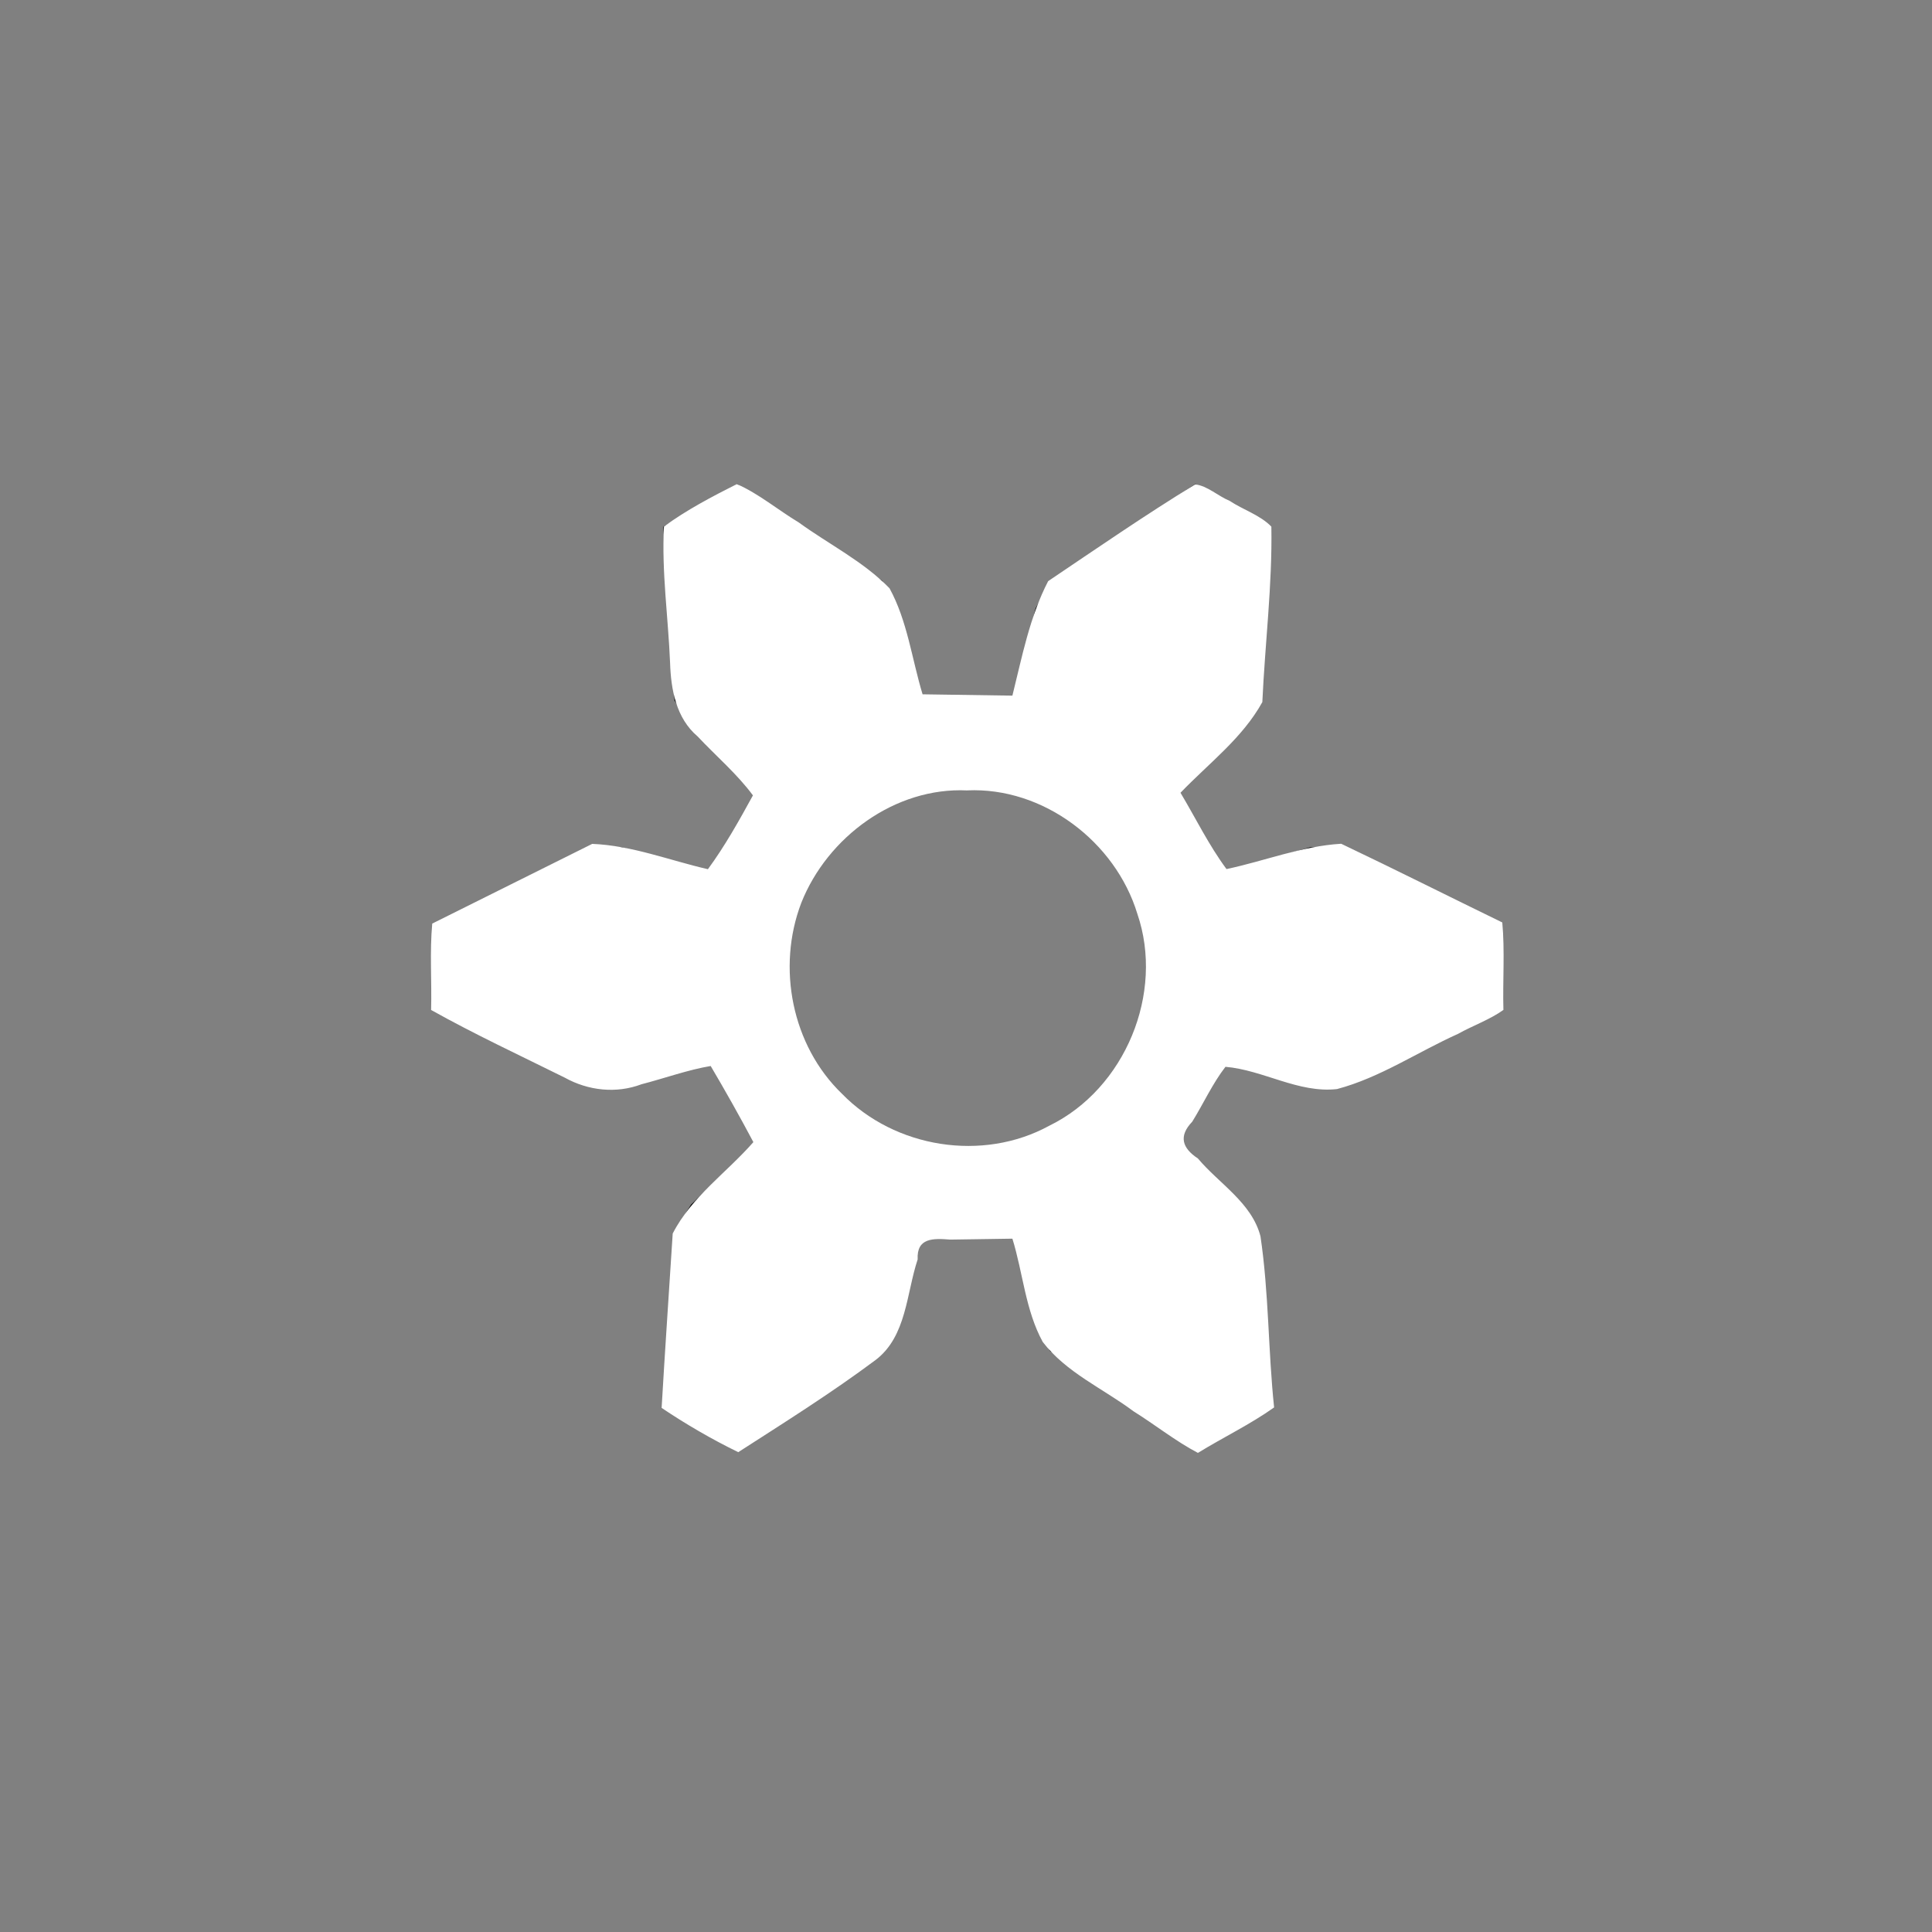 <?xml version="1.0" encoding="UTF-8" standalone="no"?>
<!-- Created with Inkscape (http://www.inkscape.org/) -->

<svg
   xmlns:dc="http://purl.org/dc/elements/1.1/"
   xmlns:cc="http://creativecommons.org/ns#"
   xmlns:rdf="http://www.w3.org/1999/02/22-rdf-syntax-ns#"
   xmlns:svg="http://www.w3.org/2000/svg"
   xmlns="http://www.w3.org/2000/svg"
   xmlns:xlink="http://www.w3.org/1999/xlink"
   xmlns:sodipodi="http://sodipodi.sourceforge.net/DTD/sodipodi-0.dtd"
   xmlns:inkscape="http://www.inkscape.org/namespaces/inkscape"
   width="48"
   height="48"
   viewBox="0 0 12.7 12.7"
   version="1.1"
   id="svg8"
   inkscape:version="0.92.4 (5da689c313, 2019-01-14)"
   sodipodi:docname="medium-gear.svg"
   inkscape:export-filename="I:\Unity Projects\GlobalGameJam2020\Assets\Sprites\icons\small-gear-icon.png"
   inkscape:export-xdpi="256"
   inkscape:export-ydpi="256"
   enable-background="new">
  <rect x="0" y="0" width="12.7" height="12.7" fill="#808080" stroke="none"/>
  <defs
     id="defs2">
    <linearGradient
       inkscape:collect="always"
       id="linearGradient4549">
      <stop
         style="stop-color:#ffffff;stop-opacity:1;"
         offset="0"
         id="stop4545" />
      <stop
         style="stop-color:#ffffff;stop-opacity:0;"
         offset="1"
         id="stop4547" />
    </linearGradient>
    <radialGradient
       inkscape:collect="always"
       xlink:href="#linearGradient4549"
       id="radialGradient4553"
       cx="6.102"
       cy="289.724"
       fx="6.102"
       fy="289.724"
       r="6.085"
       gradientUnits="userSpaceOnUse"
       gradientTransform="matrix(0.49,0,0,0.499,2.092,143.991)" />
  </defs>
  <sodipodi:namedview
     id="base"
     pagecolor="#ffffff"
     bordercolor="#666666"
     borderopacity="1.0"
     inkscape:pageopacity="0.0"
     inkscape:pageshadow="2"
     inkscape:zoom="16"
     inkscape:cx="38.306103"
     inkscape:cy="20.698283"
     inkscape:document-units="mm"
     inkscape:current-layer="layer2"
     showgrid="false"
     units="px"
     inkscape:window-width="2560"
     inkscape:window-height="1387"
     inkscape:window-x="2552"
     inkscape:window-y="-8"
     inkscape:window-maximized="1"
     inkscape:pagecheckerboard="true" />
  <g
     inkscape:groupmode="layer"
     id="layer2"
     inkscape:label="Medium Gear"
     style="display:none">
    <g
       id="g4704"
       inkscape:label="Gear10"
       transform="translate(6.35,6.35)">
      <path
         id="path4700"
         style="fill:none;stroke:#000000;stroke-width:0.265"
         d="m 3.319,-0.577 0.58,-0.101 0.26,0.018 0.888,0.411 V 0.247 L 4.159,0.659 3.899,0.677 3.319,0.577 3.024,1.484 3.552,1.744 3.752,1.912 4.229,2.766 3.938,3.167 2.978,2.978 2.756,2.839 2.346,2.417 1.574,2.978 1.849,3.499 1.912,3.752 1.795,4.724 1.324,4.877 0.659,4.159 0.561,3.917 0.477,3.335 h -0.955 L -0.561,3.917 -0.659,4.159 -1.324,4.877 -1.795,4.724 -1.912,3.752 -1.849,3.499 -1.574,2.978 -2.346,2.417 -2.756,2.839 -2.978,2.978 -3.938,3.167 -4.229,2.766 -3.752,1.912 -3.552,1.744 -3.024,1.484 -3.319,0.577 -3.899,0.677 -4.159,0.659 -5.047,0.247 v -0.495 l 0.888,-0.411 0.26,-0.018 0.58,0.101 0.295,-0.908 -0.528,-0.259 -0.2,-0.168 -0.477,-0.855 0.291,-0.4 0.96,0.189 0.222,0.138 0.41,0.422 0.772,-0.561 -0.275,-0.52 -0.063,-0.253 0.117,-0.972 0.471,-0.153 0.666,0.717 0.098,0.242 0.083,0.582 h 0.955 l 0.083,-0.582 0.098,-0.242 0.666,-0.717 0.471,0.153 0.117,0.972 -0.063,0.253 -0.275,0.52 0.772,0.561 0.41,-0.422 0.222,-0.138 0.96,-0.189 0.291,0.4 -0.477,0.855 -0.2,0.168 -0.528,0.259 z"
         inkscape:connector-curvature="0" />
      <circle
         id="path4702"
         style="fill:none;stroke:#000000;stroke-width:0.265"
         cx="0"
         cy="0"
         r="1.323" />
    </g>
    <path
       style="fill:#1a1a1a;fill-opacity:1;stroke-width:0.062"
       d="m 18.275,41.662 c -0.309,-0.105 -0.569,-0.195 -0.577,-0.201 -0.008,-0.006 -0.102,-0.726 -0.21,-1.601 -0.191,-1.555 -0.194,-1.6 -0.093,-2.023 0.068,-0.287 0.298,-0.805 0.679,-1.531 0.317,-0.604 0.576,-1.13 0.576,-1.17 0,-0.057 -2.777,-2.126 -3.419,-2.546 -0.152,-0.1 -0.157,-0.096 -1.054,0.812 -1.307,1.322 -1.252,1.294 -3.213,1.685 l -1.624,0.324 -0.362,-0.494 -0.362,-0.494 0.791,-1.419 c 0.558,-1.001 0.867,-1.488 1.048,-1.653 0.146,-0.133 0.792,-0.506 1.491,-0.861 0.679,-0.345 1.234,-0.633 1.234,-0.641 -0.002,-0.058 -1.362,-4.179 -1.387,-4.204 -0.018,-0.018 -0.606,0.067 -1.307,0.189 C 8.712,26.141 8.763,26.149 6.925,25.298 L 5.462,24.62 5.445,24.007 5.427,23.393 6.945,22.692 c 1.82,-0.841 1.755,-0.831 3.603,-0.514 0.718,0.123 1.221,0.183 1.252,0.149 0.029,-0.031 0.342,-0.957 0.695,-2.057 0.354,-1.1 0.655,-2.035 0.671,-2.077 0.017,-0.049 -0.42,-0.295 -1.182,-0.666 -0.835,-0.407 -1.301,-0.673 -1.506,-0.86 -0.229,-0.209 -0.47,-0.585 -1.057,-1.645 -0.419,-0.755 -0.761,-1.402 -0.761,-1.438 0,-0.105 0.655,-0.97 0.735,-0.97 0.041,0 0.771,0.14 1.622,0.311 1.925,0.387 1.939,0.394 3.14,1.661 0.471,0.497 0.883,0.903 0.915,0.903 0.067,0 3.608,-2.561 3.608,-2.609 0,-0.017 -0.269,-0.541 -0.598,-1.164 -0.848,-1.606 -0.839,-1.554 -0.6,-3.533 0.106,-0.873 0.215,-1.608 0.242,-1.633 0.027,-0.025 0.287,-0.123 0.577,-0.218 l 0.527,-0.173 0.441,0.464 c 1.524,1.603 1.789,1.916 1.951,2.313 0.112,0.274 0.217,0.776 0.34,1.616 0.098,0.67 0.179,1.254 0.18,1.297 0.001,0.061 0.494,0.078 2.252,0.078 1.238,0 2.25,-0.011 2.25,-0.024 0,-0.013 0.083,-0.597 0.185,-1.297 0.263,-1.809 0.256,-1.795 1.607,-3.248 0.604,-0.65 1.113,-1.181 1.131,-1.181 0.018,0 0.281,0.074 0.583,0.165 0.487,0.146 0.553,0.184 0.581,0.328 0.017,0.09 0.108,0.821 0.201,1.624 0.218,1.871 0.226,1.828 -0.611,3.406 -0.344,0.649 -0.602,1.201 -0.574,1.228 0.162,0.151 3.527,2.561 3.576,2.561 0.033,0 0.448,-0.408 0.923,-0.907 1.212,-1.272 1.228,-1.281 3.163,-1.662 0.852,-0.168 1.575,-0.306 1.607,-0.306 0.032,0 0.217,0.215 0.411,0.479 0.341,0.462 0.351,0.484 0.261,0.641 -0.051,0.089 -0.409,0.731 -0.794,1.427 -0.862,1.555 -0.899,1.591 -2.503,2.391 -0.636,0.317 -1.162,0.581 -1.169,0.587 -0.007,0.006 0.297,0.959 0.675,2.118 0.545,1.672 0.709,2.107 0.794,2.107 0.058,-3.6e-5 0.598,-0.086 1.2,-0.192 0.65,-0.114 1.29,-0.189 1.577,-0.186 0.48,0.006 0.496,0.012 1.986,0.703 l 1.503,0.697 -0.018,0.624 -0.018,0.624 -1.445,0.669 c -1.826,0.845 -1.788,0.839 -3.522,0.533 -0.688,-0.121 -1.277,-0.22 -1.309,-0.22 -0.053,0 -0.303,0.736 -1.165,3.424 l -0.266,0.831 1.229,0.618 c 0.856,0.43 1.315,0.7 1.513,0.888 0.207,0.197 0.493,0.647 1.052,1.66 l 0.768,1.389 -0.356,0.486 c -0.196,0.267 -0.388,0.481 -0.427,0.474 -0.04,-0.007 -0.761,-0.145 -1.603,-0.307 -1.472,-0.283 -1.547,-0.305 -1.938,-0.555 -0.254,-0.163 -0.724,-0.594 -1.25,-1.147 -0.464,-0.488 -0.874,-0.875 -0.912,-0.86 -0.051,0.019 -3.448,2.462 -3.579,2.574 -0.012,0.011 0.249,0.531 0.581,1.156 0.853,1.606 0.852,1.602 0.638,3.443 -0.231,1.992 -0.15,1.772 -0.717,1.95 -0.264,0.083 -0.523,0.161 -0.575,0.173 -0.059,0.013 -0.52,-0.434 -1.202,-1.166 -1.335,-1.434 -1.351,-1.464 -1.578,-3.051 -0.084,-0.591 -0.169,-1.165 -0.189,-1.277 l -0.035,-0.203 h -2.247 c -1.236,0 -2.247,0.011 -2.247,0.024 0,0.013 -0.083,0.597 -0.185,1.297 -0.25,1.722 -0.274,1.775 -1.32,2.904 -0.461,0.498 -0.965,1.042 -1.12,1.209 l -0.281,0.304 z m 6.831,-12.272 c 1.695,-0.347 3.137,-1.498 3.884,-3.099 0.332,-0.71 0.439,-1.148 0.484,-1.971 0.06,-1.102 -0.145,-2.043 -0.641,-2.946 -1.778,-3.234 -6.116,-3.862 -8.716,-1.263 -1.501,1.501 -2.003,3.667 -1.315,5.672 0.287,0.837 0.651,1.41 1.317,2.079 0.801,0.803 1.704,1.309 2.719,1.524 0.589,0.125 1.671,0.126 2.268,0.004 z"
       id="path4721"
       inkscape:connector-curvature="0"
       transform="scale(0.265)" />
    <path
       style="fill:#ffffff;fill-opacity:1;stroke-width:0.062"
       d="m 28.818,4.94 c -0.933,1.022 -1.935,1.989 -2.793,3.076 -0.511,0.825 -0.553,1.847 -0.72,2.758 -0.866,0.07 -1.747,0.028 -2.62,0.04 C 22.541,9.659 22.439,8.355 21.55,7.495 20.764,6.637 19.982,5.772 19.162,4.946 18.347,5.15 17.546,5.457 16.737,5.702 16.518,6.698 16.472,7.757 16.323,8.776 c -0.062,0.574 -0.218,1.155 0.024,1.709 0.179,0.754 0.697,1.404 0.916,2.119 C 16.587,13.113 15.9,13.605 15.217,14.104 14.485,13.433 13.829,12.585 12.876,12.221 11.566,11.907 10.238,11.646 8.906,11.457 8.357,12.051 7.889,12.737 7.435,13.409 c -0.002,0.427 0.347,0.782 0.505,1.164 0.546,0.903 0.957,1.902 1.632,2.719 0.629,0.655 1.493,0.979 2.289,1.376 -0.249,0.837 -0.516,1.671 -0.798,2.496 -0.932,-0.159 -1.873,-0.37 -2.822,-0.222 -0.903,0.32 -1.764,0.799 -2.651,1.179 -0.395,0.203 -0.844,0.345 -1.205,0.586 0.018,0.87 -0.042,1.763 0.025,2.619 1.269,0.567 2.519,1.208 3.8,1.73 0.899,0.102 1.795,-0.017 2.677,-0.192 0.254,-0.081 0.238,0.337 0.339,0.471 0.221,0.652 0.435,1.313 0.63,1.976 -1.05,0.537 -2.283,1.024 -2.822,2.161 -0.551,0.996 -1.151,1.982 -1.638,3.003 0.44,0.718 0.922,1.423 1.452,2.076 1.385,-0.168 2.751,-0.508 4.123,-0.766 0.883,-0.44 1.512,-1.209 2.222,-1.865 0.711,0.476 1.419,0.979 2.107,1.496 -0.427,0.93 -1.035,1.837 -1.091,2.882 0.174,1.317 0.29,2.644 0.519,3.952 0.757,0.323 1.565,0.573 2.365,0.777 0.564,-0.373 0.975,-0.955 1.458,-1.426 0.654,-0.772 1.538,-1.437 1.793,-2.466 0.201,-0.639 0.239,-1.313 0.338,-1.971 0.873,0 1.747,0 2.62,0 0.155,1.137 0.243,2.409 1.094,3.278 0.807,0.879 1.592,1.791 2.473,2.594 0.784,-0.21 1.587,-0.429 2.328,-0.77 0.23,-0.192 0.118,-0.572 0.209,-0.831 0.132,-1.113 0.305,-2.232 0.38,-3.345 -0.157,-0.968 -0.659,-1.815 -1.096,-2.675 0.698,-0.499 1.381,-1.02 2.096,-1.495 0.777,0.635 1.406,1.547 2.394,1.873 1.271,0.3 2.566,0.53 3.845,0.773 0.435,-0.279 0.658,-0.804 0.989,-1.19 0.175,-0.31 0.497,-0.585 0.581,-0.927 -0.646,-1.215 -1.274,-2.449 -2.035,-3.597 -0.64,-0.744 -1.6,-1.089 -2.441,-1.546 0.272,-0.817 0.532,-1.638 0.818,-2.451 0.985,0.119 1.987,0.358 2.975,0.175 1.231,-0.573 2.462,-1.146 3.693,-1.719 0.067,-0.845 0.009,-1.727 0.029,-2.586 -1.212,-0.637 -2.509,-1.175 -3.754,-1.773 -0.917,-0.139 -1.835,-0.002 -2.734,0.18 -0.353,0.171 -0.281,-0.353 -0.409,-0.548 -0.204,-0.63 -0.407,-1.26 -0.61,-1.889 1.037,-0.54 2.28,-1.006 2.817,-2.135 0.546,-1.012 1.186,-1.985 1.621,-3.051 -0.057,-0.351 -0.386,-0.618 -0.562,-0.922 -0.318,-0.379 -0.573,-0.856 -0.97,-1.148 -1.331,0.245 -2.675,0.457 -3.983,0.811 -0.923,0.375 -1.57,1.172 -2.258,1.856 -0.703,-0.511 -1.407,-1.021 -2.11,-1.532 C 31.149,11.677 31.724,10.765 31.793,9.737 31.62,8.43 31.517,7.105 31.295,5.809 30.86,5.477 30.266,5.421 29.766,5.215 29.451,5.136 29.134,4.969 28.818,4.94 Z M 23.99,19.605 c 1.889,-0.086 3.677,1.274 4.221,3.06 0.675,1.967 -0.299,4.337 -2.185,5.259 -1.65,0.902 -3.828,0.556 -5.143,-0.795 -1.243,-1.199 -1.62,-3.131 -1.008,-4.733 0.648,-1.636 2.331,-2.875 4.115,-2.79 z"
       id="path4753"
       inkscape:connector-curvature="0"
       transform="scale(0.265)" />
  </g>
  <g
     inkscape:groupmode="layer"
     id="layer4"
     inkscape:label="Large Gear"
     style="display:none">
    <g
       id="g4677"
       inkscape:label="Gear12"
       transform="translate(6.35,6.35)">
      <path
         id="path4673"
         style="fill:none;stroke:#000000;stroke-width:0.265"
         d="m 4.166,-0.612 0.532,-0.078 0.312,0.03 0.88,0.398 V 0.261 L 5.01,0.66 4.698,0.69 4.166,0.612 3.914,1.553 4.414,1.752 4.669,1.934 5.231,2.718 4.97,3.171 4.009,3.076 3.724,2.946 3.302,2.613 2.613,3.302 2.946,3.724 3.076,4.009 3.171,4.97 2.718,5.231 1.934,4.669 1.752,4.414 1.553,3.914 0.612,4.166 0.69,4.698 0.66,5.01 0.261,5.89 H -0.261 L -0.66,5.01 -0.69,4.698 -0.612,4.166 -1.553,3.914 -1.752,4.414 -1.934,4.669 -2.718,5.231 -3.171,4.97 -3.076,4.009 -2.946,3.724 -2.613,3.302 -3.302,2.613 -3.724,2.946 -4.009,3.076 -4.97,3.171 -5.231,2.718 -4.669,1.934 -4.414,1.752 -3.914,1.553 -4.166,0.612 -4.698,0.69 -5.01,0.66 -5.89,0.261 v -0.523 l 0.88,-0.398 0.312,-0.03 0.532,0.078 0.252,-0.942 -0.5,-0.198 -0.255,-0.182 -0.563,-0.785 0.261,-0.453 0.961,0.095 0.285,0.13 0.421,0.334 0.689,-0.689 -0.334,-0.421 -0.13,-0.285 -0.095,-0.961 0.453,-0.261 0.785,0.563 0.182,0.255 0.198,0.5 0.942,-0.252 -0.078,-0.532 0.03,-0.312 0.398,-0.88 h 0.523 l 0.398,0.88 0.03,0.312 -0.078,0.532 0.942,0.252 0.198,-0.5 0.182,-0.255 0.785,-0.563 0.453,0.261 -0.095,0.961 -0.13,0.285 -0.334,0.421 0.689,0.689 0.421,-0.334 0.285,-0.13 0.961,-0.095 0.261,0.453 -0.563,0.785 -0.255,0.182 -0.5,0.198 z"
         inkscape:connector-curvature="0" />
      <circle
         id="path4675"
         style="fill:none;stroke:#000000;stroke-width:0.265"
         cx="0"
         cy="0"
         r="1.323" />
    </g>
    <path
       style="fill:#1a1a1a;fill-opacity:1;stroke-width:0.062"
       d="m 22.663,44.255 c -0.655,-1.449 -0.672,-1.498 -0.709,-2.047 -0.03,-0.441 -0.001,-0.803 0.131,-1.677 0.093,-0.613 0.155,-1.128 0.139,-1.144 -0.017,-0.017 -0.965,-0.281 -2.108,-0.587 -1.143,-0.307 -2.125,-0.572 -2.183,-0.591 -0.086,-0.027 -0.188,0.175 -0.558,1.108 -0.634,1.596 -0.755,1.75 -2.173,2.77 -0.613,0.441 -1.2,0.865 -1.305,0.943 L 13.707,43.172 13.147,42.854 c -0.308,-0.175 -0.567,-0.324 -0.577,-0.332 -0.009,-0.008 0.055,-0.74 0.143,-1.628 0.158,-1.596 0.162,-1.619 0.398,-2.119 0.16,-0.339 0.477,-0.804 0.962,-1.411 l 0.723,-0.906 -1.605,-1.61 c -0.903,-0.906 -1.639,-1.597 -1.684,-1.58 -0.044,0.017 -0.472,0.342 -0.951,0.723 -0.57,0.453 -1.038,0.769 -1.352,0.914 -0.461,0.213 -0.542,0.228 -2.033,0.379 -0.854,0.086 -1.591,0.142 -1.638,0.124 -0.085,-0.032 -0.665,-0.986 -0.665,-1.093 0,-0.03 0.409,-0.629 0.908,-1.331 1.14,-1.601 1.236,-1.68 2.811,-2.312 0.619,-0.248 1.146,-0.469 1.171,-0.491 0.042,-0.036 -1.073,-4.334 -1.142,-4.401 -0.016,-0.016 -0.561,0.049 -1.211,0.145 -1.739,0.255 -1.827,0.241 -3.696,-0.606 l -1.466,-0.664 0.001,-0.66 0.001,-0.66 1.492,-0.669 c 1.438,-0.645 1.512,-0.671 2.046,-0.709 0.437,-0.032 0.789,-0.005 1.67,0.128 0.614,0.092 1.137,0.144 1.162,0.115 0.06,-0.069 1.203,-4.342 1.17,-4.375 -0.014,-0.014 -0.52,-0.22 -1.124,-0.458 C 7.066,16.738 6.936,16.632 5.786,15.029 5.282,14.325 4.869,13.722 4.869,13.688 c 0,-0.034 0.144,-0.306 0.319,-0.604 L 5.507,12.542 5.797,12.578 c 0.16,0.02 0.881,0.095 1.603,0.166 1.693,0.167 1.839,0.227 3.196,1.298 l 0.978,0.772 1.621,-1.621 1.621,-1.621 -0.755,-0.953 C 13.568,9.998 13.231,9.505 13.091,9.203 12.887,8.761 12.869,8.665 12.714,7.132 L 12.551,5.525 12.68,5.428 c 0.071,-0.053 0.333,-0.206 0.582,-0.34 l 0.453,-0.243 1.312,0.94 c 1.617,1.158 1.681,1.238 2.337,2.876 0.251,0.627 0.47,1.141 0.486,1.141 0.095,0 4.31,-1.149 4.351,-1.186 0.028,-0.025 -0.025,-0.548 -0.117,-1.164 -0.13,-0.872 -0.159,-1.241 -0.129,-1.671 0.037,-0.535 0.06,-0.601 0.711,-2.046 l 0.672,-1.493 0.661,-9.108e-4 0.661,-9.108e-4 0.668,1.484 c 0.839,1.865 0.85,1.934 0.594,3.684 -0.095,0.646 -0.152,1.191 -0.128,1.212 0.024,0.021 0.494,0.156 1.044,0.302 0.55,0.146 1.517,0.405 2.149,0.577 0.632,0.172 1.169,0.289 1.194,0.261 0.025,-0.028 0.238,-0.538 0.474,-1.134 0.624,-1.577 0.717,-1.691 2.316,-2.837 0.71,-0.509 1.311,-0.925 1.336,-0.925 0.096,0 1.075,0.586 1.104,0.661 0.017,0.043 -0.041,0.78 -0.128,1.636 -0.151,1.487 -0.168,1.58 -0.378,2.04 -0.149,0.327 -0.451,0.773 -0.94,1.388 -0.396,0.498 -0.721,0.926 -0.721,0.95 0,0.024 0.724,0.766 1.609,1.648 l 1.609,1.604 0.906,-0.723 c 0.618,-0.493 1.068,-0.798 1.413,-0.96 0.499,-0.233 0.53,-0.239 2.121,-0.396 0.888,-0.088 1.618,-0.153 1.623,-0.145 0.141,0.236 0.593,1.048 0.606,1.09 0.01,0.032 -0.401,0.643 -0.912,1.357 -1.172,1.635 -1.275,1.719 -2.898,2.356 -0.627,0.246 -1.14,0.451 -1.139,0.454 0.064,0.296 1.182,4.367 1.206,4.391 0.019,0.019 0.55,-0.041 1.179,-0.135 1.765,-0.262 1.847,-0.249 3.691,0.582 l 1.484,0.668 3.12e-4,0.665 3.13e-4,0.665 -1.467,0.665 c -1.855,0.84 -1.929,0.852 -3.686,0.592 -0.652,-0.097 -1.195,-0.165 -1.207,-0.153 -0.029,0.029 -1.14,4.159 -1.157,4.304 -0.011,0.091 0.195,0.195 1.074,0.543 1.638,0.649 1.746,0.735 2.915,2.36 l 0.956,1.329 -0.323,0.561 c -0.236,0.409 -0.357,0.561 -0.448,0.562 -0.069,6.25e-4 -0.8,-0.068 -1.626,-0.152 -1.424,-0.145 -1.525,-0.164 -1.98,-0.372 -0.325,-0.148 -0.773,-0.452 -1.388,-0.941 -0.5,-0.397 -0.931,-0.722 -0.958,-0.722 -0.065,0 -3.204,3.143 -3.204,3.208 0,0.028 0.327,0.464 0.727,0.968 0.479,0.604 0.8,1.077 0.941,1.386 0.205,0.449 0.221,0.538 0.373,2.082 0.087,0.887 0.149,1.622 0.137,1.632 -0.012,0.01 -0.268,0.162 -0.568,0.338 l -0.546,0.32 -1.315,-0.945 c -1.635,-1.174 -1.713,-1.271 -2.367,-2.905 l -0.454,-1.134 -0.199,0.054 c -0.109,0.029 -1.096,0.293 -2.193,0.586 -1.097,0.293 -2.003,0.542 -2.014,0.553 -0.011,0.011 0.058,0.556 0.154,1.21 0.258,1.753 0.245,1.833 -0.597,3.688 l -0.662,1.459 h -0.664 -0.664 z m 2.442,-14.864 c 1.695,-0.347 3.137,-1.498 3.884,-3.099 0.332,-0.71 0.439,-1.148 0.484,-1.971 0.06,-1.102 -0.145,-2.043 -0.641,-2.946 -1.778,-3.234 -6.116,-3.862 -8.716,-1.263 -1.501,1.501 -2.003,3.667 -1.315,5.672 0.287,0.837 0.651,1.41 1.317,2.079 0.801,0.803 1.704,1.309 2.719,1.524 0.589,0.125 1.671,0.126 2.268,0.004 z"
       id="path4723"
       inkscape:connector-curvature="0"
       transform="scale(0.265)" />
    <path
       style="fill:#ffffff;fill-opacity:1;stroke-width:0.062"
       d="m 23.995,1.204 c -0.459,0.026 -0.942,-0.029 -1.386,0.046 -0.546,1.243 -1.152,2.468 -1.661,3.721 -0.116,0.812 -0.145,1.636 0.035,2.442 0.013,0.192 0.129,0.493 -0.172,0.489 -0.773,0.217 -1.555,0.428 -2.343,0.566 C 18.031,7.416 17.593,6.261 16.602,5.601 15.671,4.911 14.722,4.246 13.784,3.568 c -0.78,0.394 -1.571,0.85 -2.298,1.358 -0.073,0.445 0.059,0.931 0.067,1.388 0.098,0.908 0.147,1.829 0.286,2.727 0.327,0.907 0.892,1.691 1.517,2.413 -0.63,0.633 -1.261,1.267 -1.891,1.9 C 10.687,12.713 9.854,12.07 8.87,11.803 7.564,11.696 6.253,11.488 4.946,11.467 c -0.521,0.717 -0.965,1.504 -1.347,2.304 0.581,0.922 1.274,1.807 1.909,2.707 0.63,0.988 1.724,1.524 2.79,1.91 0.341,0.052 0.079,0.399 0.07,0.613 C 8.197,19.679 8.033,20.361 7.827,21.031 6.98,20.926 6.127,20.749 5.273,20.919 4.575,20.961 3.992,21.429 3.346,21.659 2.645,21.998 1.893,22.275 1.225,22.652 c 0.009,0.907 -0.063,1.836 -0.004,2.729 1.255,0.55 2.494,1.16 3.759,1.674 0.81,0.129 1.636,0.118 2.439,-0.033 0.18,-0.008 0.473,-0.115 0.472,0.158 0.219,0.773 0.443,1.557 0.573,2.347 -1.029,0.434 -2.153,0.86 -2.819,1.818 -0.709,0.944 -1.383,1.913 -2.076,2.869 0.368,0.746 0.816,1.488 1.265,2.203 0.184,0.324 0.59,0.063 0.87,0.094 1.088,-0.124 2.193,-0.175 3.273,-0.329 0.831,-0.314 1.592,-0.775 2.264,-1.354 0.13,-0.12 0.275,-0.24 0.39,-0.014 0.592,0.554 1.154,1.138 1.729,1.71 -0.65,0.772 -1.259,1.626 -1.556,2.594 -0.11,1.29 -0.298,2.579 -0.35,3.87 0.225,0.372 0.717,0.487 1.053,0.737 0.437,0.215 0.849,0.55 1.328,0.649 1.11,-0.806 2.281,-1.543 3.321,-2.441 0.644,-0.685 0.967,-1.585 1.327,-2.435 0.859,0.204 1.712,0.427 2.562,0.67 -0.136,0.86 -0.285,1.73 -0.125,2.599 0.065,0.669 0.505,1.237 0.731,1.862 0.353,0.733 0.647,1.521 1.029,2.224 0.896,-0.031 1.815,0.016 2.697,-0.063 0.552,-1.257 1.167,-2.498 1.682,-3.766 0.121,-0.859 0.129,-1.729 -0.065,-2.578 -0.204,-0.475 0.523,-0.345 0.801,-0.507 0.577,-0.148 1.152,-0.319 1.738,-0.417 0.431,1.095 0.923,2.277 1.957,2.943 0.909,0.658 1.812,1.328 2.748,1.946 0.789,-0.372 1.546,-0.854 2.297,-1.309 0.037,-0.706 -0.105,-1.436 -0.152,-2.149 -0.099,-0.685 -0.082,-1.401 -0.251,-2.067 -0.329,-0.885 -0.899,-1.643 -1.497,-2.362 0.628,-0.632 1.256,-1.263 1.883,-1.894 0.786,0.65 1.631,1.298 2.628,1.567 1.313,0.114 2.625,0.308 3.942,0.349 0.463,-0.736 0.945,-1.487 1.286,-2.292 -0.01,-0.285 -0.324,-0.486 -0.442,-0.738 -0.7,-0.921 -1.283,-1.947 -2.106,-2.765 -0.661,-0.586 -1.514,-0.862 -2.299,-1.224 0.18,-0.851 0.376,-1.733 0.664,-2.537 0.849,0.068 1.708,0.253 2.563,0.095 0.683,-0.051 1.257,-0.508 1.892,-0.736 0.72,-0.349 1.494,-0.635 2.181,-1.023 -0.02,-0.897 0.04,-1.818 -0.03,-2.7 -1.261,-0.552 -2.505,-1.163 -3.776,-1.679 -0.818,-0.13 -1.649,-0.133 -2.461,0.044 -0.189,0.011 -0.483,0.166 -0.452,-0.167 -0.211,-0.777 -0.422,-1.558 -0.603,-2.344 1.09,-0.444 2.288,-0.903 2.947,-1.947 0.648,-0.907 1.335,-1.803 1.934,-2.735 -0.301,-0.773 -0.762,-1.484 -1.204,-2.184 -0.203,-0.346 -0.657,-0.072 -0.962,-0.111 -1.098,0.119 -2.211,0.185 -3.297,0.349 -0.878,0.362 -1.675,0.885 -2.391,1.506 -0.608,-0.635 -1.303,-1.237 -1.846,-1.908 0.538,-0.707 1.098,-1.41 1.42,-2.25 C 36.307,8.547 36.259,7.828 36.365,7.151 36.421,6.399 36.55,5.632 36.568,4.891 35.78,4.461 35.011,3.949 34.211,3.569 33.102,4.39 31.937,5.142 30.869,6.015 30.237,6.718 29.904,7.624 29.521,8.465 28.675,8.306 27.825,8.099 27.008,7.824 27.03,6.983 27.258,6.136 27.086,5.29 26.884,4.301 26.329,3.426 25.959,2.496 25.743,2.068 25.593,1.582 25.337,1.188 c -0.447,0.005 -0.894,0.011 -1.341,0.016 z m -0.005,18.401 c 1.889,-0.086 3.677,1.274 4.221,3.06 0.675,1.967 -0.299,4.337 -2.185,5.259 -1.65,0.902 -3.828,0.556 -5.143,-0.795 -1.243,-1.199 -1.62,-3.131 -1.008,-4.733 0.648,-1.636 2.331,-2.875 4.115,-2.79 z"
       id="path4751"
       inkscape:connector-curvature="0"
       transform="scale(0.265)" />
  </g>
  <g
     inkscape:groupmode="layer"
     id="layer3"
     inkscape:label="Small Gear"
     style="display:inline">
    <g
       id="g4642"
       inkscape:label="Gear6"
       transform="translate(6.35,6.35)">
      <path
         id="path4638"
         style="fill:none;stroke:#000000;stroke-width:0.265"
         d="M 1.62,-0.46 2.284,-0.649 2.44,-0.654 3.363,-0.198 V 0.198 L 2.44,0.654 2.284,0.649 1.62,0.46 1.209,1.173 1.704,1.654 1.787,1.787 1.853,2.813 1.51,3.011 0.654,2.44 0.58,2.302 0.412,1.633 h -0.823 l -0.169,0.669 -0.074,0.138 -0.856,0.571 -0.343,-0.198 0.066,-1.027 0.083,-0.133 0.495,-0.48 L -1.62,0.46 -2.284,0.649 -2.44,0.654 -3.363,0.198 v -0.396 l 0.922,-0.456 0.157,0.005 0.664,0.188 0.412,-0.713 -0.495,-0.48 -0.083,-0.133 -0.066,-1.027 0.343,-0.198 0.856,0.571 0.074,0.138 0.169,0.669 h 0.823 l 0.169,-0.669 0.074,-0.138 0.856,-0.571 0.343,0.198 -0.066,1.027 -0.083,0.133 -0.495,0.48 z"
         inkscape:connector-curvature="0" />
      <circle
         id="path4640"
         style="fill:none;stroke:#000000;stroke-width:0.265"
         cx="0"
         cy="0"
         r="1.323" />
    </g>
    <path
       style="fill:#1a1a1a;fill-opacity:1;stroke-width:0.062"
       d="m 17.911,34.571 c -0.422,-0.258 -0.402,-0.081 -0.257,-2.229 0.074,-1.092 0.122,-1.484 0.198,-1.602 0.055,-0.086 0.577,-0.62 1.159,-1.188 l 1.059,-1.031 -0.96,-1.67 c -0.528,-0.918 -0.997,-1.671 -1.041,-1.672 -0.045,-0.001 -0.669,0.167 -1.387,0.373 -0.741,0.213 -1.429,0.375 -1.591,0.375 -0.239,0 -0.526,-0.12 -1.785,-0.75 l -1.5,-0.75 v -0.429 -0.429 l 1.537,-0.759 c 0.991,-0.489 1.608,-0.759 1.736,-0.759 0.109,0 0.831,0.179 1.604,0.398 0.773,0.219 1.424,0.381 1.446,0.359 0.023,-0.021 0.47,-0.782 0.994,-1.69 l 0.953,-1.651 -1.075,-1.03 c -0.591,-0.566 -1.114,-1.106 -1.163,-1.199 -0.089,-0.172 -0.313,-3.009 -0.271,-3.429 0.018,-0.175 0.07,-0.232 0.368,-0.396 l 0.348,-0.192 1.416,0.945 c 0.779,0.52 1.462,1.016 1.519,1.102 0.057,0.086 0.242,0.712 0.411,1.391 0.17,0.679 0.336,1.34 0.37,1.47 l 0.062,0.235 1.947,-0.017 1.947,-0.017 0.353,-1.406 c 0.194,-0.773 0.4,-1.498 0.459,-1.61 0.079,-0.151 0.473,-0.449 1.524,-1.15 l 1.417,-0.946 0.336,0.181 c 0.185,0.1 0.357,0.209 0.383,0.244 0.026,0.034 -0.003,0.83 -0.065,1.768 -0.099,1.496 -0.128,1.727 -0.238,1.881 -0.069,0.097 -0.59,0.628 -1.158,1.18 l -1.033,1.005 0.946,1.645 c 0.521,0.905 0.963,1.665 0.984,1.688 0.021,0.024 0.67,-0.138 1.443,-0.359 0.773,-0.221 1.497,-0.403 1.61,-0.403 0.134,0 0.732,0.257 1.738,0.747 l 1.534,0.747 -0.018,0.453 -0.018,0.453 -1.469,0.733 c -1.193,0.596 -1.521,0.734 -1.748,0.738 -0.166,0.003 -0.824,-0.151 -1.622,-0.378 -0.852,-0.243 -1.372,-0.363 -1.425,-0.328 -0.045,0.03 -0.505,0.786 -1.021,1.679 l -0.938,1.625 1.06,1.031 c 0.583,0.567 1.106,1.105 1.161,1.196 0.076,0.124 0.123,0.51 0.19,1.562 0.049,0.769 0.102,1.544 0.118,1.723 l 0.028,0.325 -0.382,0.214 -0.382,0.214 -1.426,-0.946 c -1.234,-0.818 -1.442,-0.979 -1.544,-1.196 -0.065,-0.138 -0.269,-0.862 -0.452,-1.61 L 25.965,29.675 l -1.966,0.016 -1.966,0.016 -0.354,1.406 c -0.195,0.773 -0.39,1.481 -0.434,1.573 -0.053,0.111 -0.566,0.492 -1.529,1.134 L 18.265,34.788 Z m 7.195,-5.18 c 1.695,-0.347 3.137,-1.498 3.884,-3.099 0.332,-0.71 0.439,-1.148 0.484,-1.971 0.06,-1.102 -0.145,-2.043 -0.641,-2.946 -1.778,-3.234 -6.116,-3.862 -8.716,-1.263 -1.501,1.501 -2.003,3.667 -1.315,5.672 0.287,0.837 0.651,1.41 1.317,2.079 0.801,0.803 1.704,1.309 2.719,1.524 0.589,0.125 1.671,0.126 2.268,0.004 z"
       id="path4725"
       inkscape:connector-curvature="0"
       transform="scale(0.265)" />
    <path
       style="fill:#ffffff;fill-opacity:1;stroke-width:0.062"
       d="m 18.282,12.006 c -0.621,0.314 -1.253,0.644 -1.812,1.055 -0.06,1.126 0.106,2.259 0.152,3.386 0.021,0.661 0.151,1.37 0.683,1.821 0.455,0.485 0.983,0.934 1.372,1.462 -0.339,0.619 -0.7,1.266 -1.117,1.831 -0.951,-0.218 -1.885,-0.589 -2.87,-0.628 -1.323,0.659 -2.645,1.318 -3.968,1.977 -0.065,0.699 -0.009,1.431 -0.028,2.143 1.068,0.598 2.207,1.129 3.314,1.678 0.582,0.324 1.277,0.402 1.904,0.165 0.569,-0.147 1.153,-0.359 1.717,-0.453 0.366,0.621 0.721,1.25 1.059,1.888 -0.662,0.757 -1.535,1.355 -2.001,2.268 -0.092,1.442 -0.191,2.883 -0.275,4.325 0.595,0.4 1.247,0.78 1.901,1.098 1.148,-0.739 2.314,-1.47 3.41,-2.289 0.767,-0.586 0.76,-1.651 1.04,-2.492 -0.027,-0.541 0.386,-0.525 0.81,-0.492 0.513,-0.007 1.027,-0.015 1.54,-0.023 0.263,0.847 0.322,1.776 0.753,2.562 0.581,0.76 1.5,1.158 2.251,1.72 0.536,0.334 1.048,0.744 1.598,1.032 0.622,-0.383 1.304,-0.71 1.89,-1.128 -0.149,-1.41 -0.129,-2.84 -0.338,-4.244 -0.215,-0.833 -1.028,-1.307 -1.553,-1.932 -0.393,-0.258 -0.481,-0.557 -0.14,-0.911 0.277,-0.448 0.505,-0.95 0.824,-1.362 0.936,0.079 1.811,0.66 2.768,0.552 1.067,-0.283 2,-0.92 3.001,-1.369 0.368,-0.206 0.79,-0.353 1.126,-0.594 -0.02,-0.72 0.038,-1.463 -0.028,-2.17 -1.333,-0.648 -2.659,-1.316 -3.996,-1.952 -0.976,0.057 -1.9,0.429 -2.845,0.628 -0.439,-0.593 -0.763,-1.26 -1.141,-1.893 0.696,-0.726 1.537,-1.355 2.03,-2.249 0.066,-1.45 0.249,-2.901 0.224,-4.352 -0.271,-0.284 -0.703,-0.419 -1.035,-0.64 -0.286,-0.117 -0.553,-0.375 -0.856,-0.408 -1.24,0.76 -2.441,1.588 -3.646,2.4 -0.46,0.888 -0.647,1.879 -0.887,2.84 -0.743,-0.011 -1.485,-0.022 -2.228,-0.033 -0.266,-0.875 -0.376,-1.821 -0.82,-2.63 -0.648,-0.668 -1.506,-1.091 -2.254,-1.635 -0.51,-0.306 -0.993,-0.713 -1.531,-0.949 z m 5.709,7.6 c 1.889,-0.086 3.677,1.274 4.221,3.06 0.675,1.967 -0.299,4.337 -2.185,5.259 -1.65,0.902 -3.828,0.556 -5.143,-0.795 -1.243,-1.199 -1.62,-3.131 -1.008,-4.733 0.648,-1.636 2.331,-2.875 4.115,-2.79 z"
       id="path4749"
       inkscape:connector-curvature="0"
       transform="scale(0.265)" />
  </g>
  <g
     inkscape:label="Layer 1"
     inkscape:groupmode="layer"
     id="layer1"
     transform="translate(0,-284.3)"
     style="display:none">
    <ellipse
       id="path3713-5"
       cx="5.085"
       cy="288.459"
       style="fill:url(#radialGradient4553);fill-opacity:1;stroke-width:0.181"
       rx="2.985"
       ry="3.034" />
  </g>
</svg>

